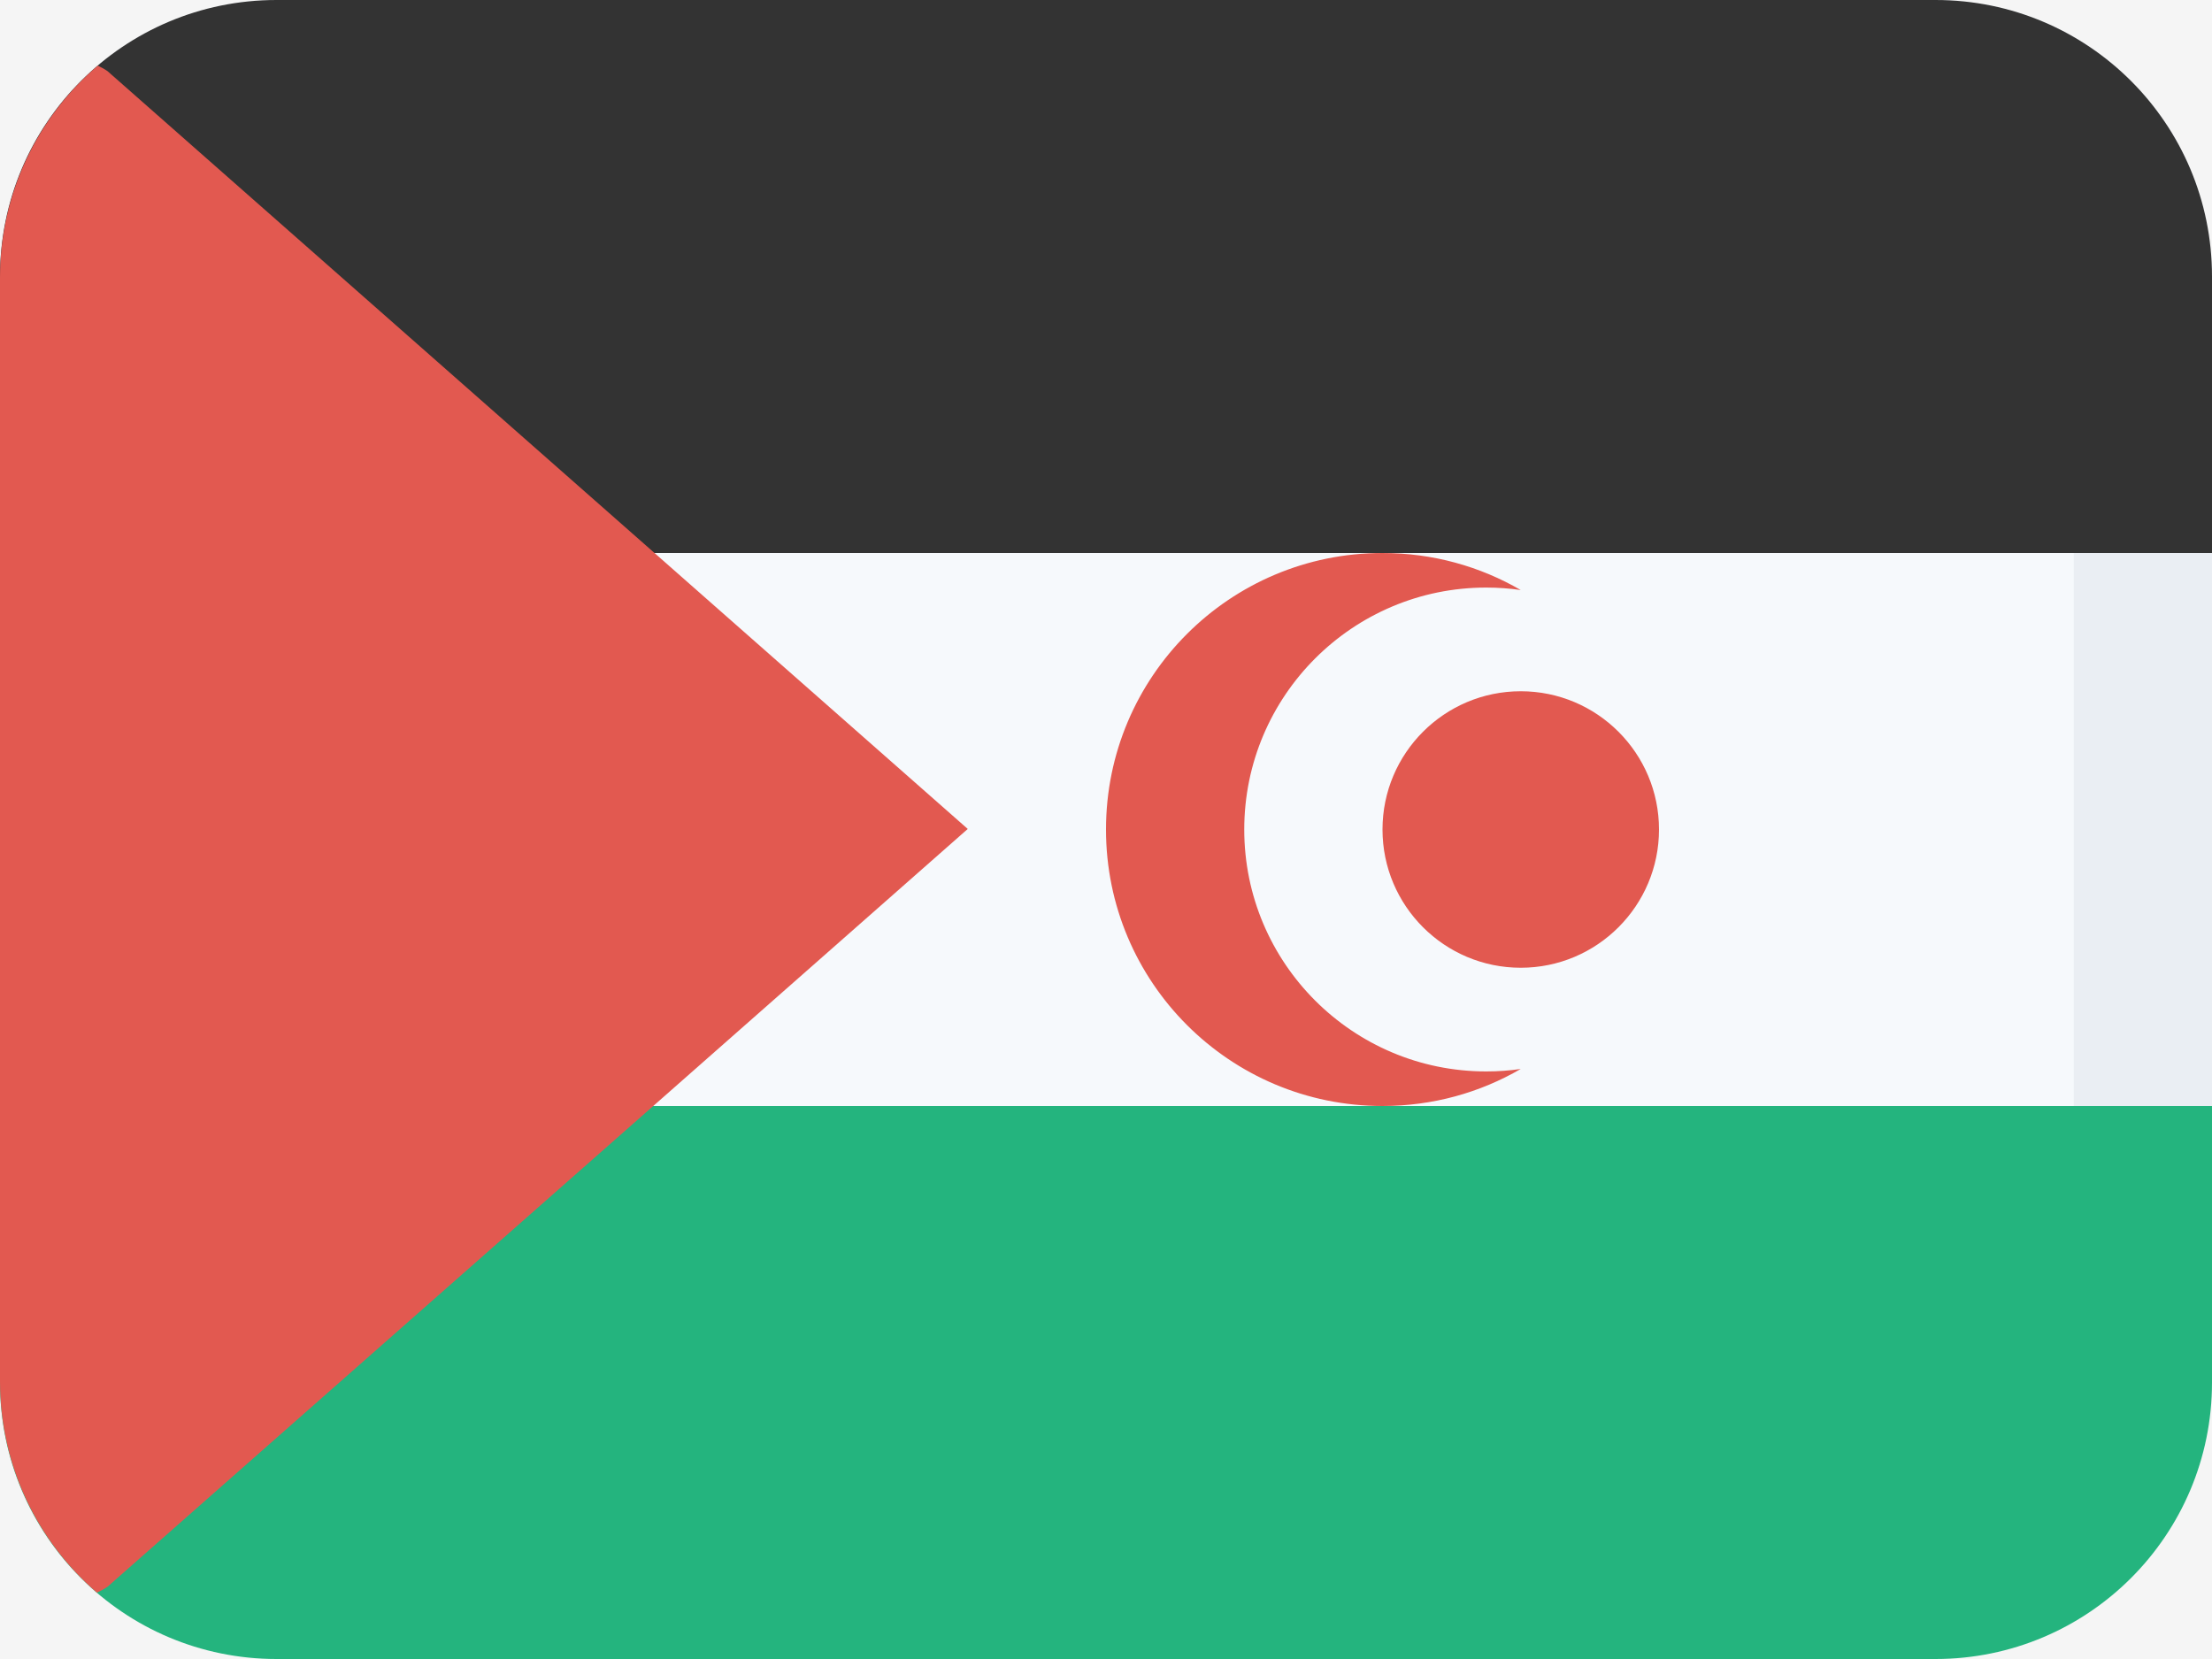 <svg width="16" height="12" viewBox="0 0 16 12" fill="none" xmlns="http://www.w3.org/2000/svg">
<rect width="16" height="12" fill="#F5F5F5"/>
<path fill-rule="evenodd" clip-rule="evenodd" d="M2 0C0.895 0 0 0.895 0 2V10C0 11.105 0.895 12 2 12H14C15.105 12 16 11.105 16 10V2C16 0.895 15.105 0 14 0H2Z" fill="#F6F9FC"/>
<path fill-rule="evenodd" clip-rule="evenodd" d="M10 8C10.364 8 10.706 7.903 11 7.732C10.919 7.744 10.835 7.75 10.75 7.75C9.784 7.75 9 6.966 9 6C9 5.034 9.784 4.25 10.75 4.25C10.835 4.25 10.919 4.256 11 4.268C10.706 4.097 10.364 4 10 4C8.895 4 8 4.895 8 6C8 7.105 8.895 8 10 8ZM12 6C12 6.552 11.552 7 11 7C10.448 7 10 6.552 10 6C10 5.448 10.448 5 11 5C11.552 5 12 5.448 12 6Z" fill="#E25950"/>
<path d="M15 8V4H16V8H15Z" fill="#EAEEF3"/>
<path fill-rule="evenodd" clip-rule="evenodd" d="M2 0C0.895 0 0 0.895 0 2V4H16V2C16 0.895 15.105 0 14 0H2Z" fill="#333333"/>
<path fill-rule="evenodd" clip-rule="evenodd" d="M0 8V10C0 11.105 0.895 12 2 12H14C15.105 12 16 11.105 16 10V8H0Z" fill="#24B47E"/>
<path fill-rule="evenodd" clip-rule="evenodd" d="M0.701 11.52C0.272 11.151 0 10.603 0 9.991L0 2.009C0 1.395 0.275 0.844 0.707 0.475C0.731 0.486 0.755 0.499 0.777 0.514L7 5.996L0.777 11.478C0.753 11.494 0.727 11.508 0.701 11.52Z" fill="#E25950"/>
</svg>
